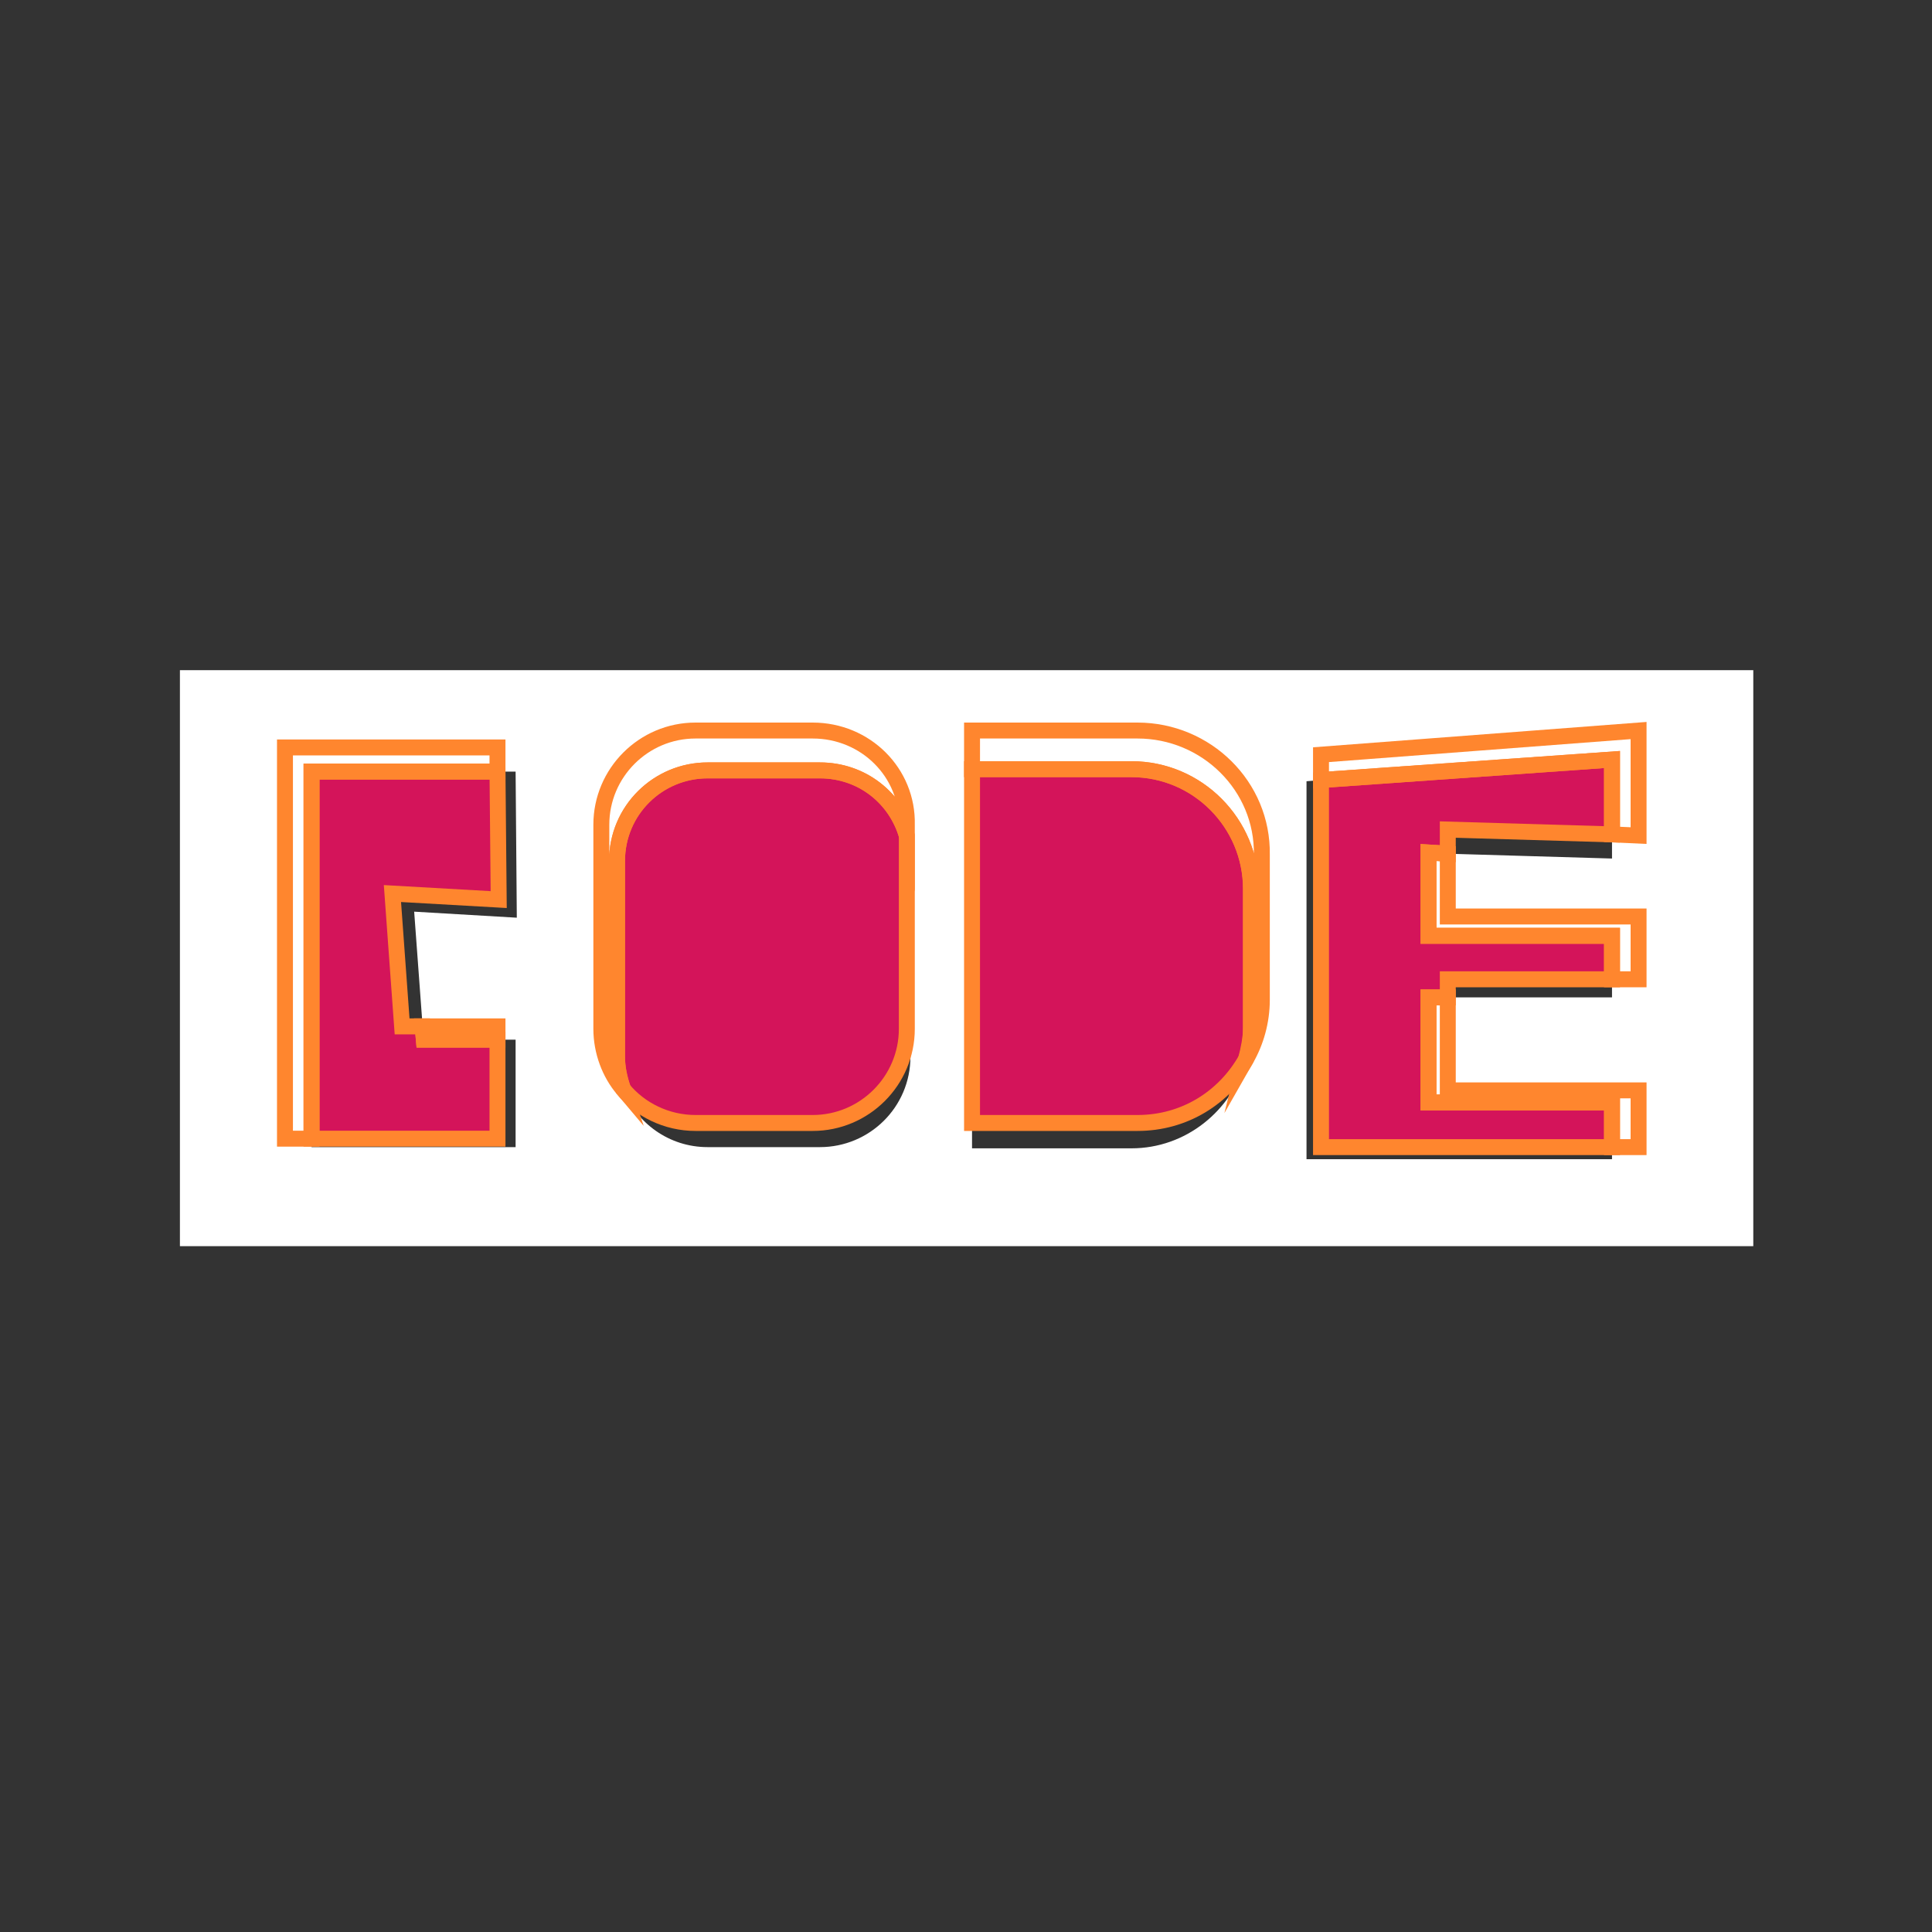 <?xml version="1.0" encoding="utf-8"?>
<!-- Generator: Adobe Illustrator 21.0.0, SVG Export Plug-In . SVG Version: 6.00 Build 0)  -->
<svg version="1.1" id="Layer_1" xmlns="http://www.w3.org/2000/svg" xmlns:xlink="http://www.w3.org/1999/xlink" x="0px" y="0px"
	 viewBox="0 0 160 160" style="enable-background:new 0 0 160 160;" xml:space="preserve">
<rect x="0" y="0" width="160" height="160" fill="#333333" stroke="none"/>
<style type="text/css">
	.st0{fill:#FFFFFF;}
	.st1{fill:#D4145A;stroke:#FF862E;stroke-width:1.32;stroke-miterlimit:10;}
	.st2{fill:none;stroke:#FF862E;stroke-width:1.32;stroke-miterlimit:10;}
</style>
<g>
	<path class="st0" d="M14.9,55.5v47.7h130.3V55.5H14.9z M35,85l0.1,1.1h7.6V95H25.8V63.9h16.9L42.8,76l-8.5-0.5L35,85z M75.4,87.5
		c0,4.2-3.4,7.5-7.5,7.5h-9.3c-3.2,0-5.9-2-7-4.8c0,0,0,0,0,0c-0.3-0.8-0.5-1.7-0.5-2.7V71.3c0-4.2,3.4-7.5,7.5-7.5h9.3
		c3.5,0,6.3,2.3,7.2,5.4c0.2,0.7,0.3,1.4,0.3,2.1V87.5z M103.2,87.8c-1.2,4.2-5,7.3-9.5,7.3H80.5V63.7h13.2c5.5,0,9.9,4.5,9.9,9.9
		v11.5C103.6,86,103.5,86.9,103.2,87.8C103.2,87.8,103.2,87.8,103.2,87.8z M133.5,96h-25.3V64.7l1.2-0.1l24.1-1.7v8.2l-13.6-0.4
		l-1.6-0.1v6.9h15.2v5.1h-15.2v8.7h15.2V96z"/>
	<g>
		<polygon class="st1" points="35.1,86.1 41.2,86.1 41.2,94.3 25.8,94.3 25.8,63.9 41.2,63.9 41.3,74.5 32.5,74 33.3,85 35,85 		"/>
		<polygon class="st2" points="35,85 41.2,85 41.2,86.1 35.1,86.1 		"/>
		<polygon class="st2" points="41.2,63.9 25.8,63.9 25.8,94.3 23.6,94.3 23.6,61.9 41.2,61.9 		"/>
		<path class="st1" d="M75.1,69.2v16c0,4.3-3.5,7.8-7.8,7.8h-9.7c-2.4,0-4.6-1.1-6-2.8c0,0,0,0,0,0c-0.3-0.8-0.5-1.7-0.5-2.7V71.3
			c0-4.2,3.4-7.5,7.5-7.5h9.3C71.4,63.8,74.2,66.1,75.1,69.2z"/>
		<path class="st2" d="M75.1,68.3v0.9c-0.9-3.1-3.7-5.4-7.2-5.4h-9.3c-4.1,0-7.5,3.3-7.5,7.5v16.2c0,0.9,0.2,1.8,0.5,2.7
			c-1.1-1.3-1.8-3.1-1.8-5V68.3c0-4.3,3.5-7.8,7.8-7.8h9.7C71.7,60.5,75.2,64,75.1,68.3z"/>
		<path class="st1" d="M103.6,73.6v11.5c0,0.9-0.1,1.8-0.4,2.6c0,0,0,0,0,0c-1.8,3.2-5.1,5.3-9,5.3H80.5V63.7h13.2
			C99.2,63.7,103.6,68.2,103.6,73.6z"/>
		<path class="st2" d="M104.5,70.8v12c0,1.8-0.5,3.5-1.3,4.9c0.2-0.8,0.4-1.7,0.4-2.6V73.6c0-5.4-4.4-9.9-9.9-9.9H80.5v-3.2h13.7
			C99.9,60.5,104.6,65.1,104.5,70.8z"/>
		<polygon class="st1" points="118.3,70.6 118.3,77.5 133.5,77.5 133.5,81.1 119.9,81.1 119.9,82.6 118.3,82.6 118.3,91.3 
			133.5,91.3 133.5,95 109.4,95 109.4,64.6 133.5,62.9 133.5,69.1 119.9,68.7 119.9,70.7 		"/>
		<polygon class="st2" points="135.7,60.5 135.7,69.2 133.5,69.1 133.5,62.9 109.4,64.6 109.4,62.5 		"/>
		<polygon class="st2" points="119.9,75.9 135.7,75.9 135.7,81.1 133.5,81.1 133.5,77.5 118.3,77.5 118.3,70.6 119.9,70.7 		"/>
		<polygon class="st2" points="119.9,90.3 135.7,90.3 135.7,95 133.5,95 133.5,91.3 118.3,91.3 118.3,82.6 119.9,82.6 		"/>
	</g>
</g>
</svg>
